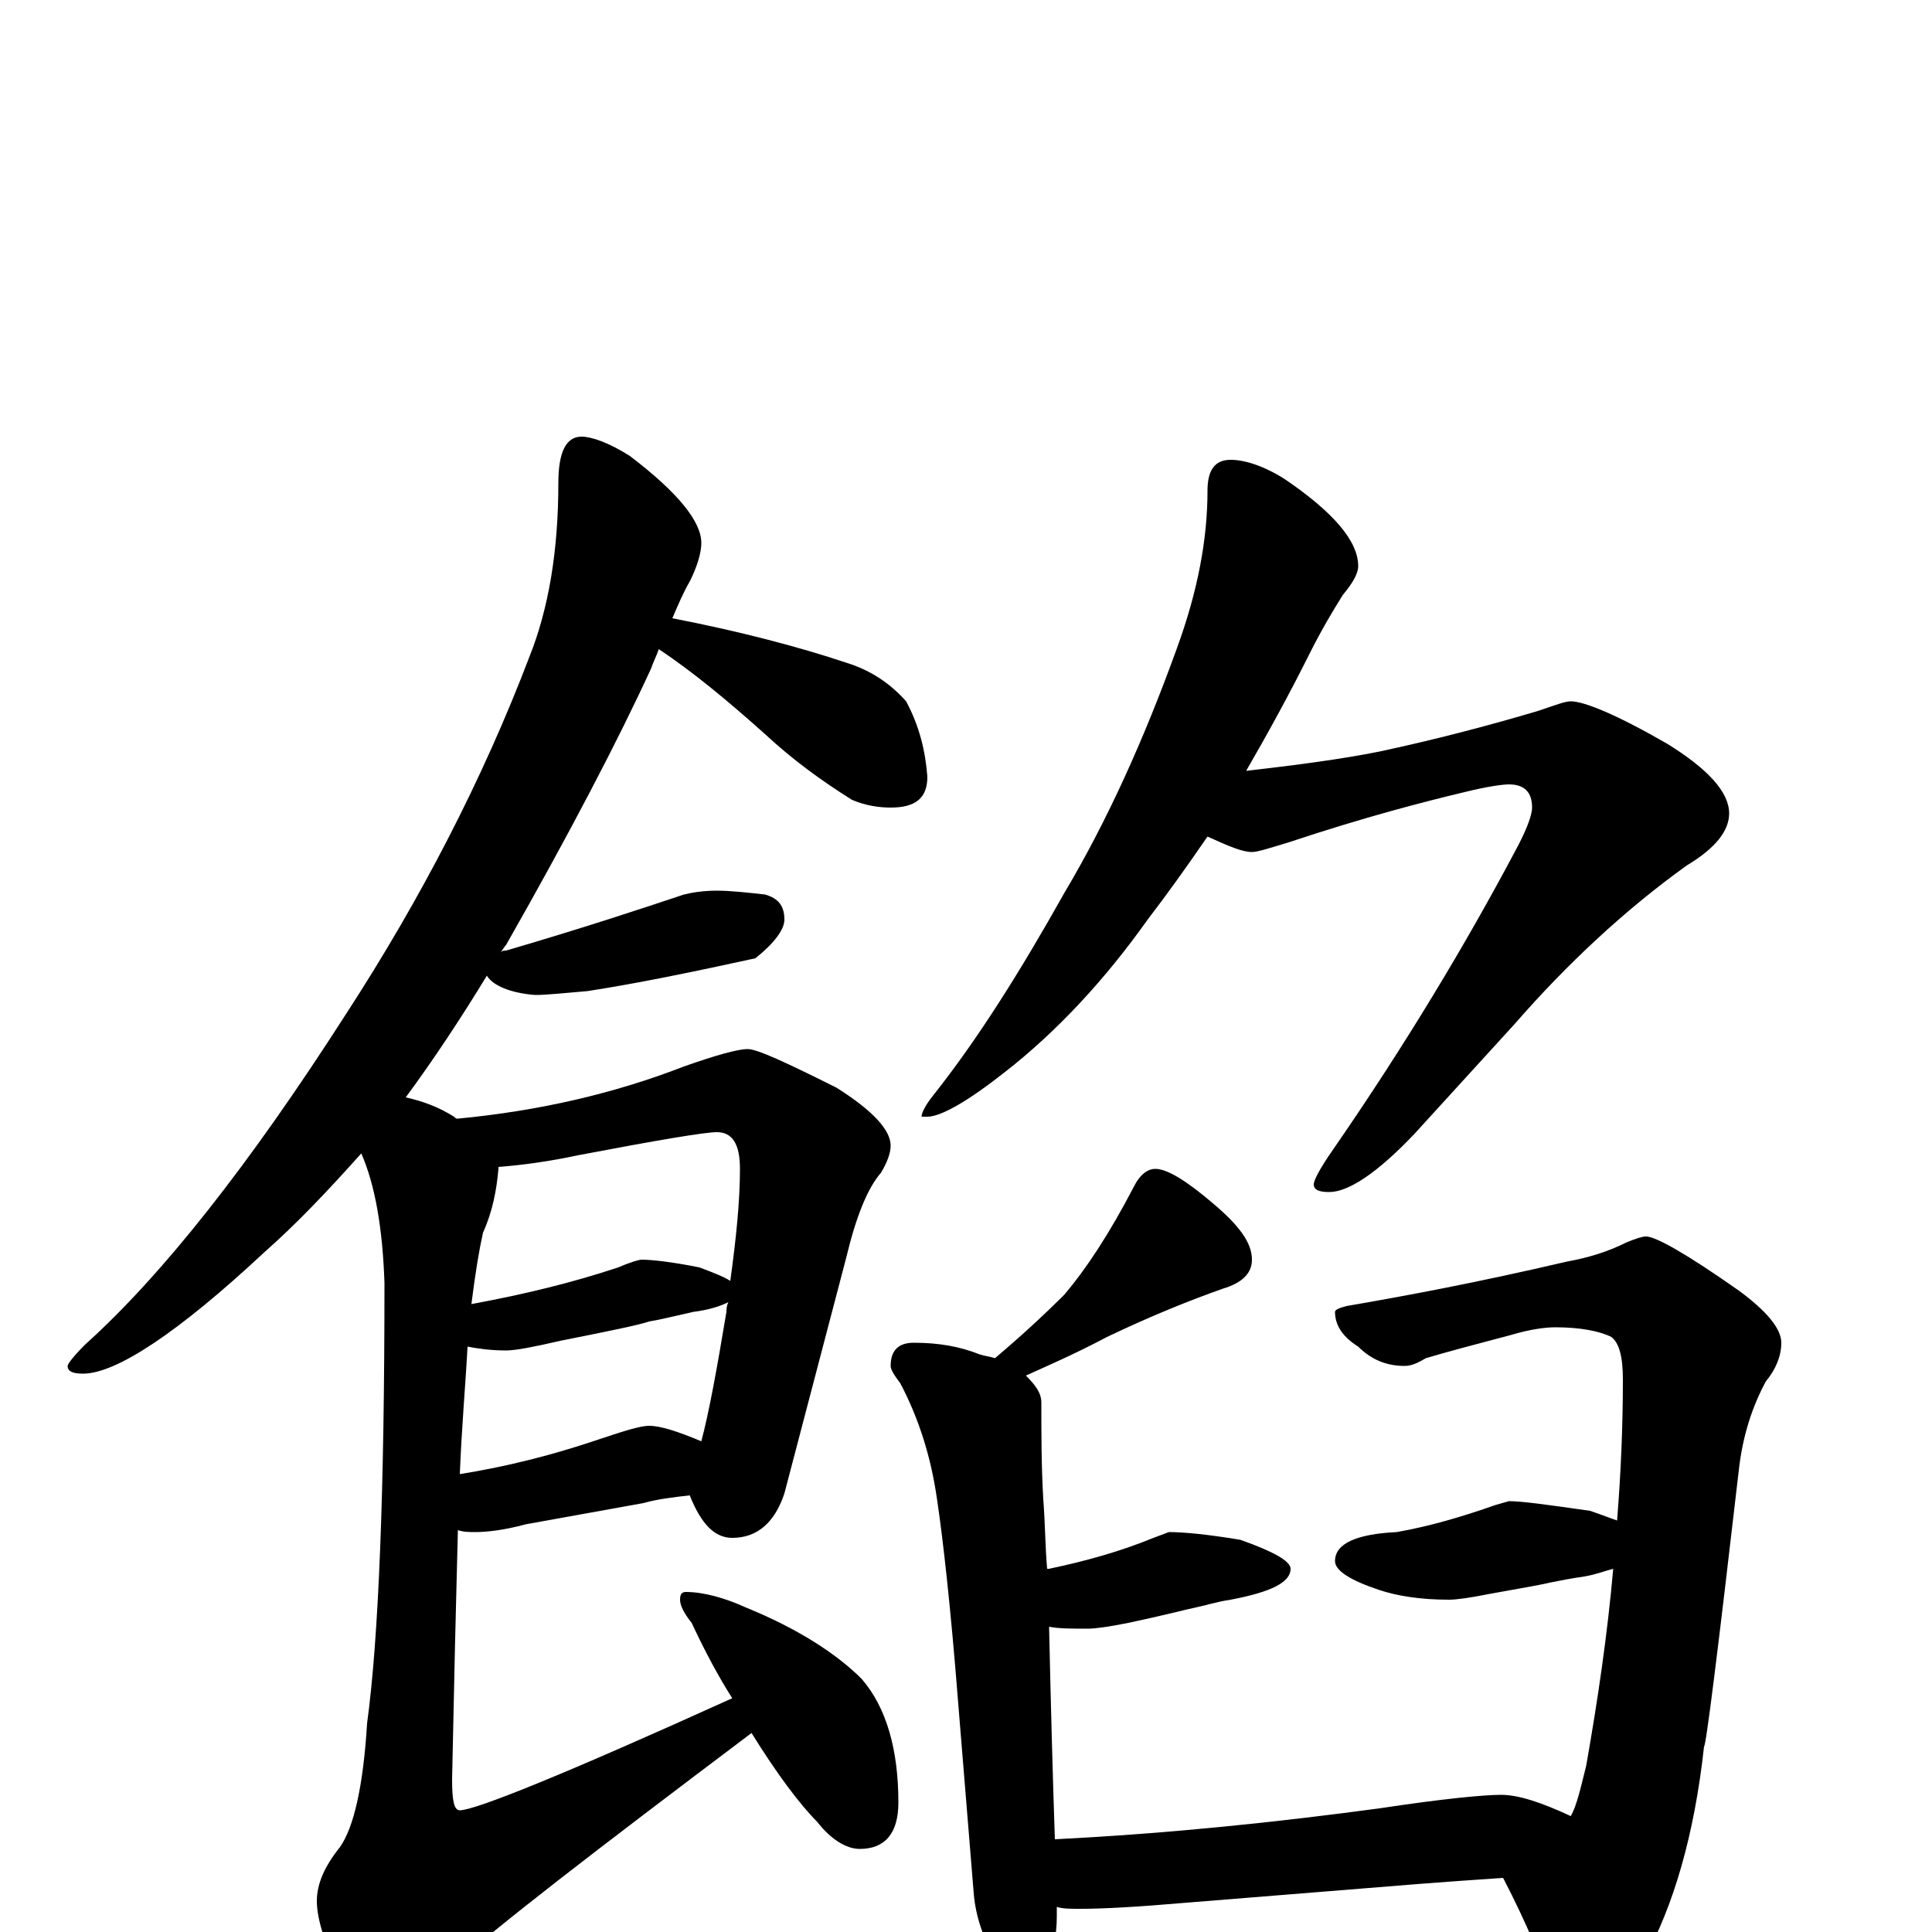 <?xml version="1.0" encoding="utf-8" ?>
<!DOCTYPE svg PUBLIC "-//W3C//DTD SVG 1.1//EN" "http://www.w3.org/Graphics/SVG/1.1/DTD/svg11.dtd">
<svg version="1.1" id="Layer_1" xmlns="http://www.w3.org/2000/svg" xmlns:xlink="http://www.w3.org/1999/xlink" x="0px" y="145px" width="1000px" height="1000px" viewBox="0 0 1000 1000" enable-background="new 0 0 1000 1000" xml:space="preserve">
<g id="Layer_1">
<path id="glyph" transform="matrix(1 0 0 -1 0 1000)" d="M301,774C306,774 315,771 326,764C351,745 363,730 363,719C363,714 361,707 357,699C354,694 351,687 348,680C384,673 414,665 438,657C451,653 461,646 469,637C476,624 479,611 480,598C480,587 474,582 461,582C455,582 448,583 441,586C425,596 410,607 396,620C377,637 359,652 341,664C340,661 338,657 337,654C320,617 295,569 262,511C261,510 260,508 259,507C260,508 261,508 262,508C303,520 333,530 354,537C358,538 364,539 371,539C378,539 387,538 396,537C403,535 406,531 406,524C406,519 401,512 391,504C359,497 330,491 304,487C292,486 283,485 277,485C264,486 255,490 252,495C238,472 224,451 210,432C219,430 227,427 235,422C236,421 236,421 237,421C279,425 318,434 354,448C371,454 382,457 387,457C392,457 407,450 433,437C452,425 461,415 461,407C461,403 459,398 456,393C449,385 443,370 438,349l-32,-122C401,212 392,204 379,204C370,204 363,211 357,226C348,225 340,224 333,222l-61,-11C261,208 252,207 246,207C243,207 240,207 237,208C236,171 235,128 234,79C234,68 235,63 238,63C246,63 293,82 379,121C372,132 365,145 358,160C354,165 352,169 352,172C352,175 353,176 355,176C364,176 375,173 386,168C413,157 433,144 446,131C459,116 465,94 465,67C465,51 458,43 445,43C438,43 430,48 423,57C414,66 402,82 389,103C308,42 256,2 233,-19C220,-32 208,-39 199,-39C190,-39 182,-34 176,-23C168,-6 164,7 164,16C164,25 168,34 176,44C183,54 188,75 190,108C196,152 199,228 199,336C198,365 194,387 187,403C170,384 154,367 137,352C92,310 60,289 43,289C38,289 35,290 35,293C35,294 38,298 44,304C84,340 129,397 179,475C218,535 250,597 274,660C284,685 289,715 289,750C289,766 293,774 301,774M258,396l0,-1C257,384 255,373 250,362C248,353 246,341 244,325C271,330 296,336 320,344C327,347 331,348 332,348C337,348 347,347 362,344C370,341 375,339 378,337C381,359 383,378 383,395C383,408 379,414 371,414C365,414 341,410 299,402C285,399 271,397 258,396M242,303C241,284 239,262 238,237C263,241 286,247 307,254C322,259 331,262 336,262C342,262 351,259 363,254C367,269 371,291 376,321C376,322 376,324 377,326C373,324 367,322 359,321C350,319 342,317 336,316C330,314 315,311 290,306C277,303 267,301 262,301C254,301 247,302 242,303M637,762C644,762 654,759 665,752C690,735 703,720 703,707C703,703 700,698 695,692C690,684 684,674 678,662C667,640 656,620 645,601C671,604 694,607 714,611C742,617 769,624 796,632C805,635 810,637 813,637C820,637 837,630 863,615C884,602 895,590 895,579C895,570 888,561 873,552C841,529 811,501 784,470l-52,-57C713,393 698,383 688,383C683,383 680,384 680,387C680,389 683,395 690,405C728,460 759,512 784,559C790,570 793,578 793,582C793,590 789,594 781,594C778,594 770,593 758,590C737,585 706,577 667,564C657,561 651,559 648,559C643,559 636,562 625,567C614,551 604,537 594,524C572,493 547,466 520,445C501,430 487,422 480,422l-3,0C477,424 479,428 483,433C506,462 528,497 551,538C573,575 592,617 609,664C620,694 625,721 625,746C625,757 629,762 637,762M598,395C604,395 614,389 628,377C641,366 648,357 648,348C648,341 643,336 633,333C616,327 596,319 573,308C556,299 542,293 531,288C536,283 539,279 539,274C539,258 539,241 540,224C541,211 541,199 542,188l1,0C562,192 580,197 597,204l8,3C612,207 624,206 642,203C659,197 668,192 668,188C668,181 658,176 637,172C630,171 624,169 619,168C614,167 603,164 584,160C574,158 567,157 563,157C555,157 548,157 543,158C544,113 545,77 546,48C606,51 662,57 714,64C747,69 768,71 777,71C786,71 798,67 813,60C816,65 818,74 821,86C827,120 832,154 835,188C831,187 826,185 820,184C813,183 808,182 803,181C799,180 788,178 771,175C761,173 754,172 750,172C735,172 723,174 714,177C699,182 691,187 691,192C691,201 702,206 723,207C740,210 757,215 774,221l7,2C788,223 802,221 823,218C829,216 834,214 837,213C839,238 840,262 840,286C840,298 838,305 834,308C828,311 818,313 805,313C800,313 792,312 782,309C763,304 748,300 738,297C733,294 730,293 727,293C718,293 710,296 703,303C695,308 691,314 691,321C691,322 693,323 697,324C726,329 764,336 811,347C822,349 832,352 842,357C847,359 850,360 852,360C857,360 873,351 900,332C915,321 922,312 922,305C922,298 919,291 914,285C907,272 902,257 900,239C889,144 883,96 882,96C877,50 866,13 851,-14C838,-33 827,-43 816,-43C810,-43 806,-39 803,-31C799,-17 791,3 778,28C763,27 749,26 736,25l-124,-10C589,13 571,12 559,12C554,12 550,12 547,13C547,11 547,9 547,8C547,-2 545,-10 542,-16C539,-23 535,-27 531,-27C526,-27 521,-23 516,-15C509,-4 505,8 504,20l-8,98C492,169 488,204 485,224C482,245 476,265 466,284C463,288 461,291 461,293C461,301 465,305 473,305C486,305 497,303 507,299C510,298 512,298 515,297C528,308 540,319 551,330C562,343 574,361 587,386C590,392 594,395 598,395z"/>
</g>
</svg>
